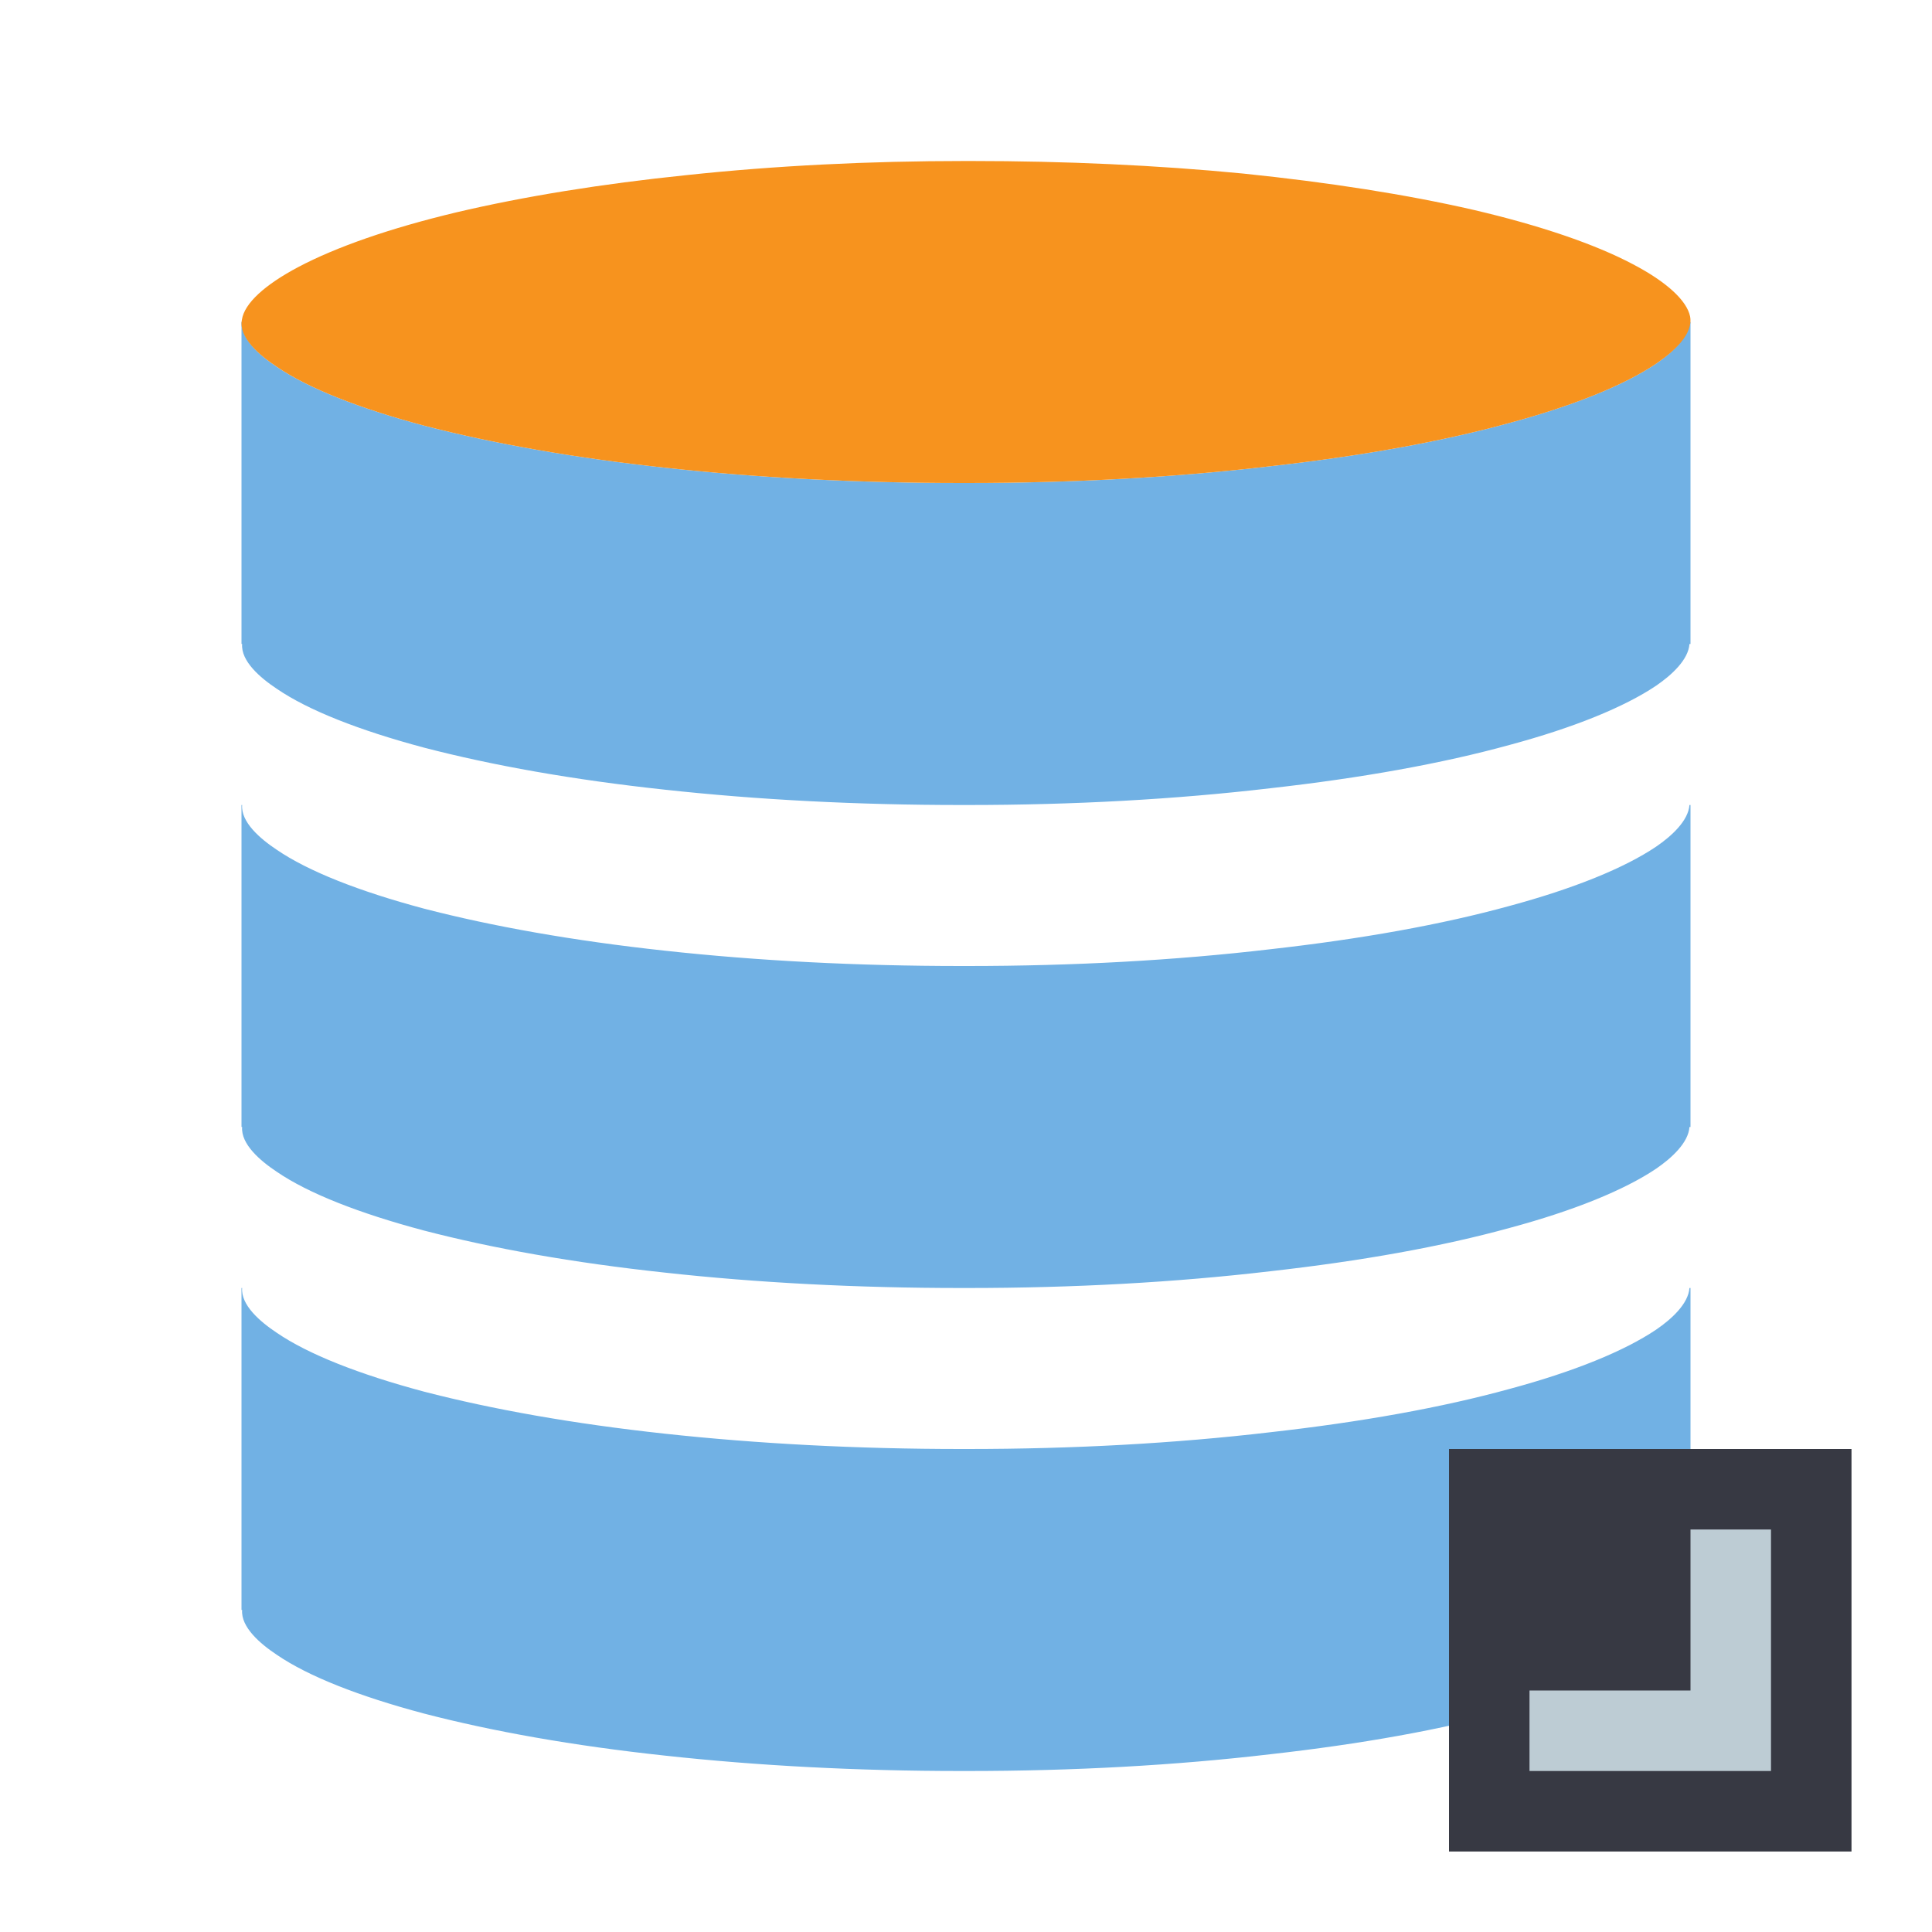 <?xml version="1.0" encoding="UTF-8"?>
<!-- Generator: Adobe Illustrator 18.1.0, SVG Export Plug-In . SVG Version: 6.00 Build 0)  -->
<svg version="1.1" id="Слой_1" xmlns="http://www.w3.org/2000/svg" xmlns:xlink="http://www.w3.org/1999/xlink" x="0px" y="0px" width="24px" height="24px" viewBox="0 0 24 24" enable-background="new 0 0 24 24" xml:space="preserve">
<path fill="#71B1E4" d="M20.987,16c-0.014,0.196-0.222,0.386-0.412,0.516  c-0.396,0.267-1.024,0.523-1.824,0.738c-0.839,0.231-1.84,0.411-2.973,0.538  C14.595,17.931,13.329,18,12.019,18h-0.079c-1.287,0-2.53-0.065-3.688-0.191  c-1.133-0.123-2.134-0.301-2.986-0.522C4.461,17.072,3.828,16.823,3.438,16.556  C3.228,16.417,2.991,16.21,3.008,16H3v4h0.008C2.991,20.21,3.228,20.417,3.438,20.556  c0.39,0.267,1.023,0.516,1.828,0.73c0.853,0.222,1.853,0.4,2.986,0.522  C9.41,21.935,10.653,22,11.94,22h0.079c1.31,0,2.577-0.069,3.76-0.208  c1.133-0.127,2.134-0.307,2.973-0.538c0.799-0.215,1.428-0.471,1.824-0.738  C20.765,20.386,20.974,20.196,20.987,20H21v-4H20.987z"/>
<path fill="#71B1E4" d="M20.987,10c-0.014,0.196-0.222,0.386-0.412,0.516  c-0.396,0.267-1.024,0.522-1.824,0.738c-0.839,0.231-1.84,0.411-2.973,0.538  C14.595,11.931,13.329,12,12.019,12h-0.079c-1.287,0-2.53-0.064-3.688-0.191  c-1.133-0.123-2.134-0.301-2.986-0.522C4.461,11.072,3.828,10.823,3.438,10.556  C3.228,10.417,2.991,10.21,3.008,10H3v4h0.008C2.991,14.21,3.228,14.417,3.438,14.556  c0.39,0.267,1.023,0.516,1.828,0.73c0.853,0.222,1.853,0.4,2.986,0.522  C9.41,15.936,10.653,16,11.94,16h0.079c1.31,0,2.577-0.069,3.76-0.208  c1.133-0.127,2.134-0.307,2.973-0.538c0.799-0.215,1.428-0.471,1.824-0.738  C20.765,14.386,20.974,14.196,20.987,14H21v-4H20.987z"/>
<path fill="#71B1E4" d="M20.987,4c-0.014,0.196-0.222,0.386-0.412,0.516  c-0.396,0.267-1.024,0.522-1.824,0.738C17.913,5.485,16.912,5.665,15.779,5.792  C14.595,5.931,13.329,6,12.019,6h-0.079c-1.287,0-2.53-0.064-3.688-0.191  c-1.133-0.123-2.134-0.301-2.986-0.522C4.461,5.072,3.828,4.823,3.438,4.556  C3.228,4.418,2.991,4.21,3.008,4H3v4h0.008C2.991,8.21,3.228,8.417,3.438,8.556  C3.828,8.823,4.461,9.072,5.266,9.287c0.853,0.222,1.853,0.4,2.986,0.522  C9.41,9.936,10.653,10,11.94,10h0.079c1.31,0,2.577-0.069,3.76-0.208  c1.133-0.127,2.134-0.307,2.973-0.538c0.799-0.215,1.428-0.471,1.824-0.738  C20.765,8.386,20.974,8.196,20.987,8H21V4H20.987z"/>
<path fill="#F7931E" d="M20.995,3.931c0.042,0.221-0.207,0.44-0.419,0.585  c-0.396,0.267-1.024,0.522-1.824,0.738C17.913,5.485,16.912,5.665,15.779,5.792  C14.595,5.931,13.329,6,12.019,6h-0.079c-1.287,0-2.53-0.064-3.688-0.191  c-1.133-0.123-2.134-0.301-2.986-0.522C4.461,5.072,3.828,4.823,3.438,4.556  c-0.22-0.145-0.475-0.365-0.433-0.584C3.035,3.768,3.292,3.536,3.706,3.317  c0.47-0.248,1.134-0.481,1.963-0.679C6.509,2.44,7.473,2.284,8.532,2.175  C9.629,2.058,10.793,2,11.989,2h0.072c1.17,0,2.31,0.052,3.382,0.156  c1.066,0.11,2.03,0.26,2.865,0.452c0.822,0.192,1.505,0.425,1.974,0.673  C20.703,3.501,20.954,3.733,20.995,3.931z"/>
<g>
	<rect x="18" y="18" fill="#373943" width="5" height="5"/>
	<polygon fill="#BDCCD4" points="21,19 21,21 19,21 19,22 21,22 22,22 22,21 22,19  "/>
</g>
</svg>